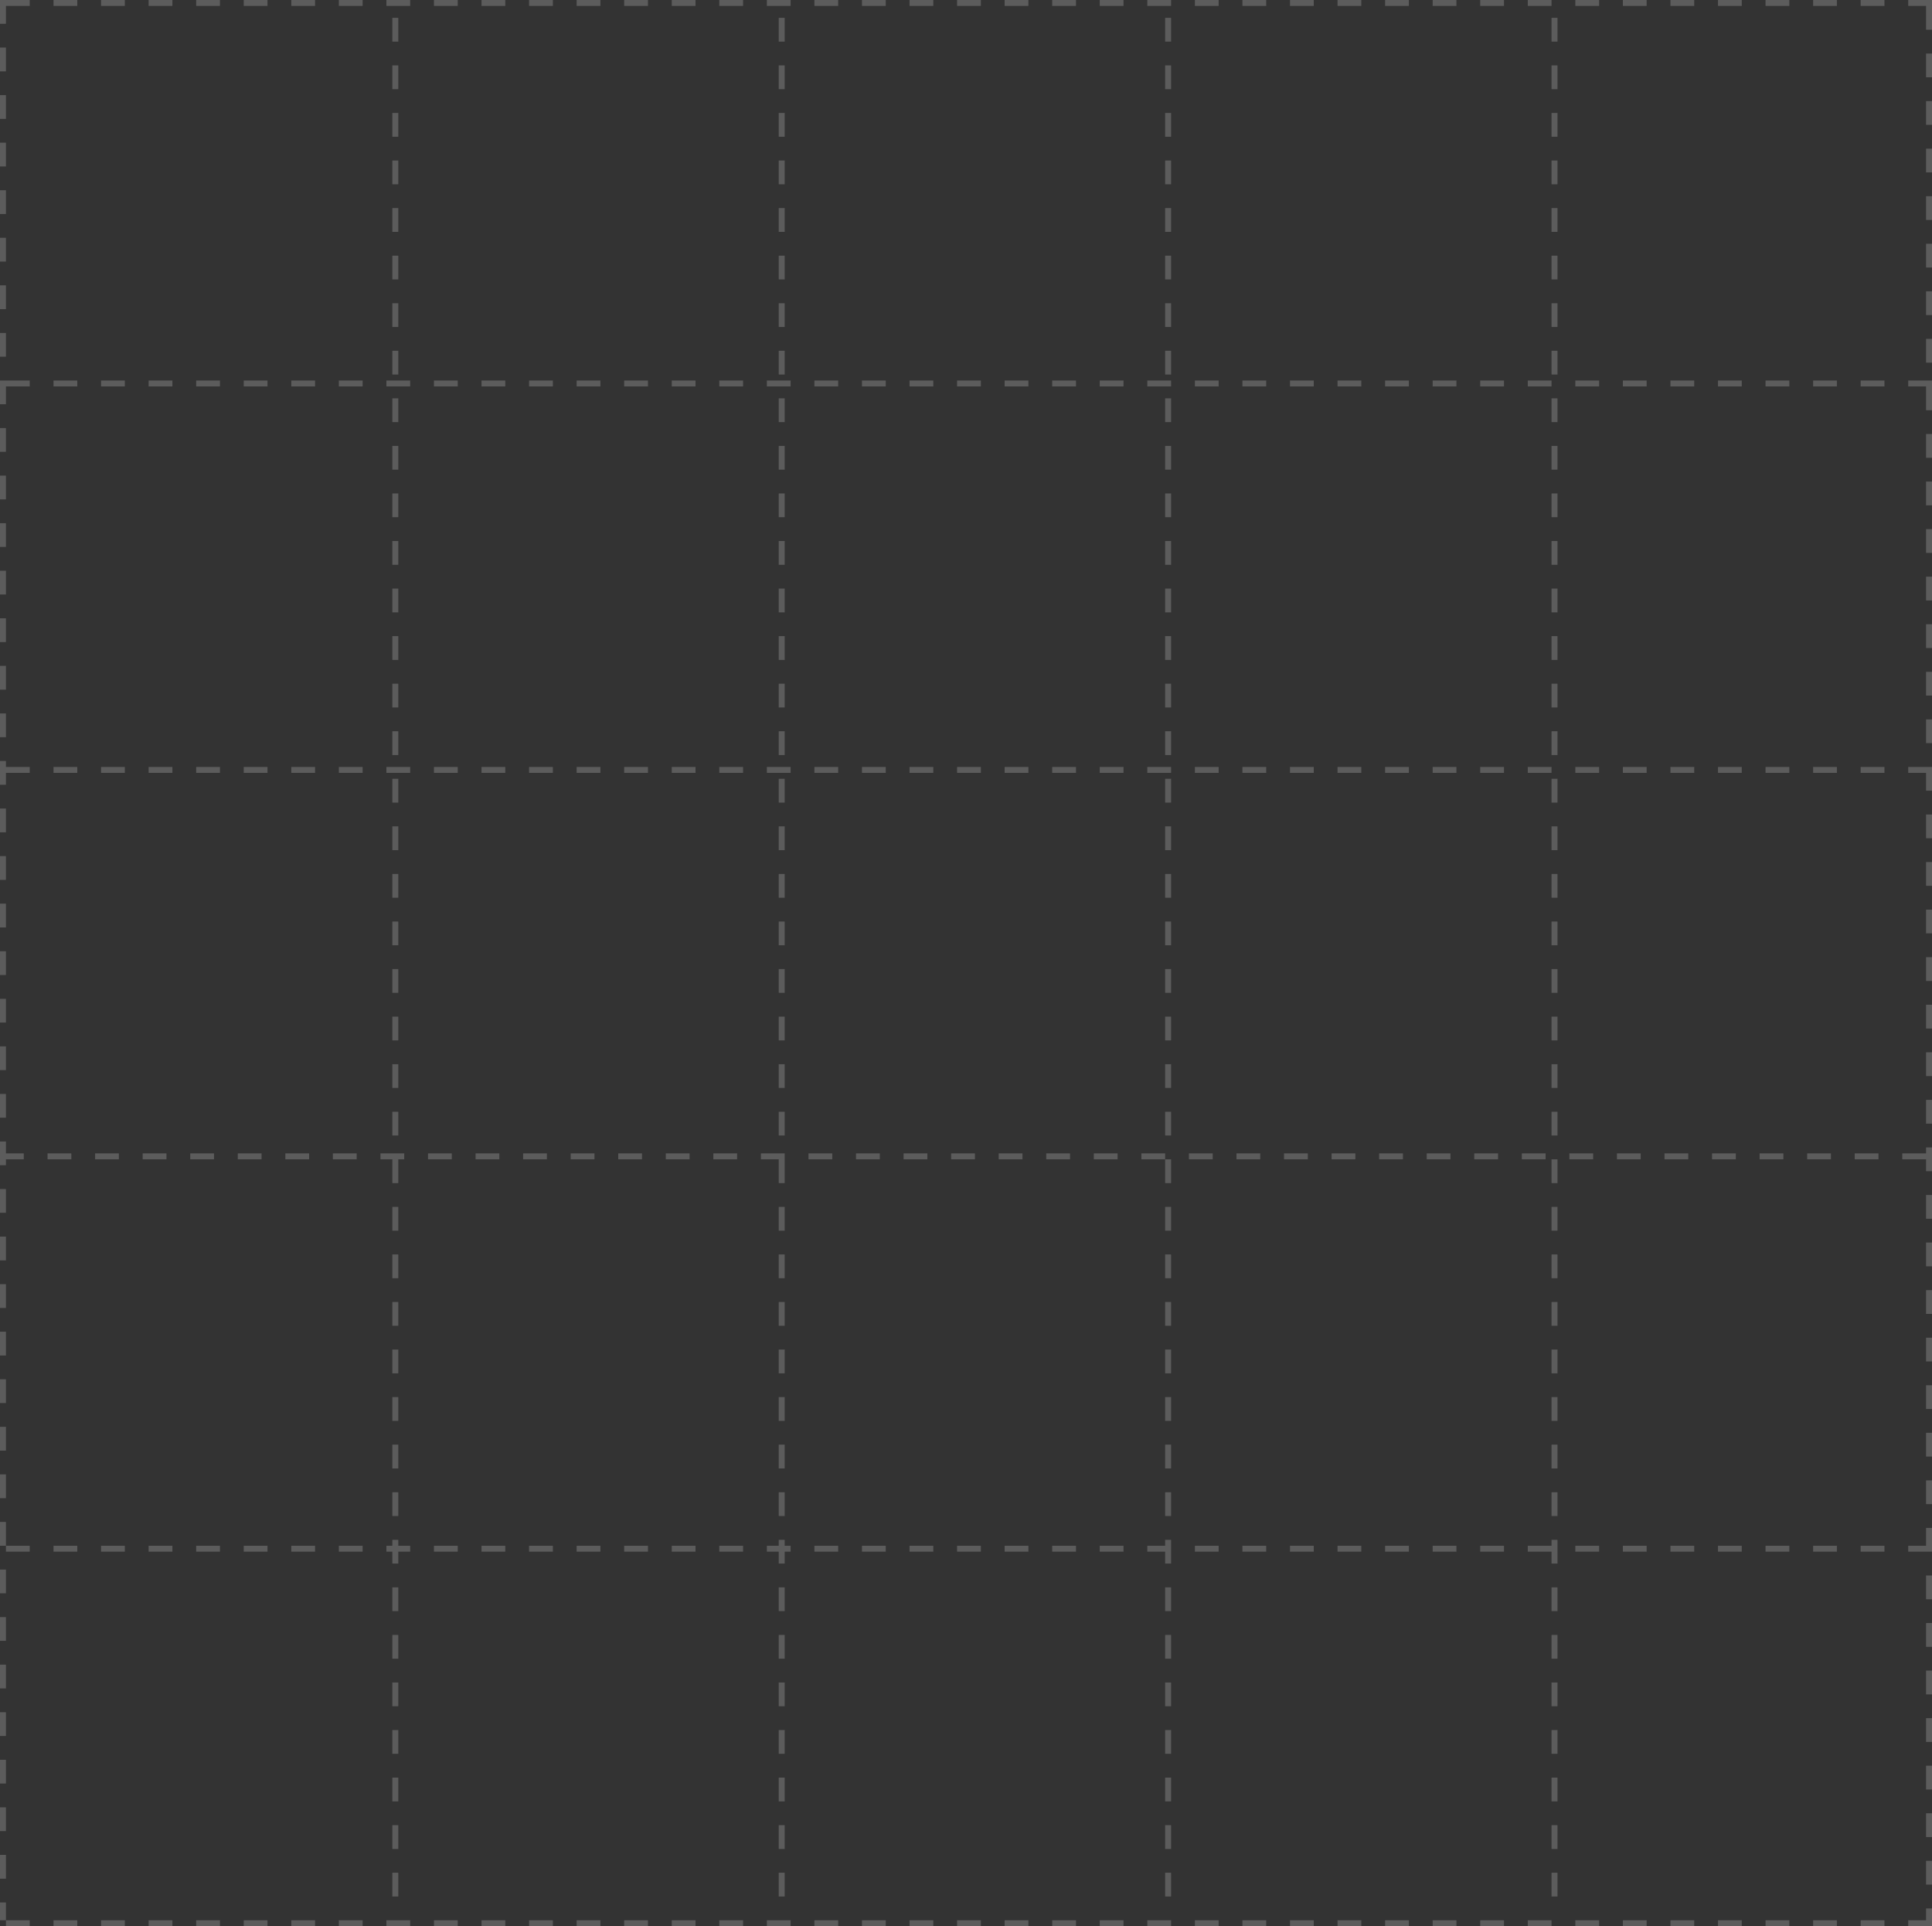 <svg width="325" height="324" viewBox="0 0 325 324" fill="none" xmlns="http://www.w3.org/2000/svg"><rect x="0" y="0" width="325" height="324" fill="#333333" stroke="none"/><path opacity=".2" d="M.5 0v323m66-320v320m65-320v320m65-320v320m65-320v320m63-322v322m.5.5H0m325-259H1m324-64H1m324 129H1m323 65H1m324 66H1" stroke="#fff" stroke-dasharray="4 4"/></svg>